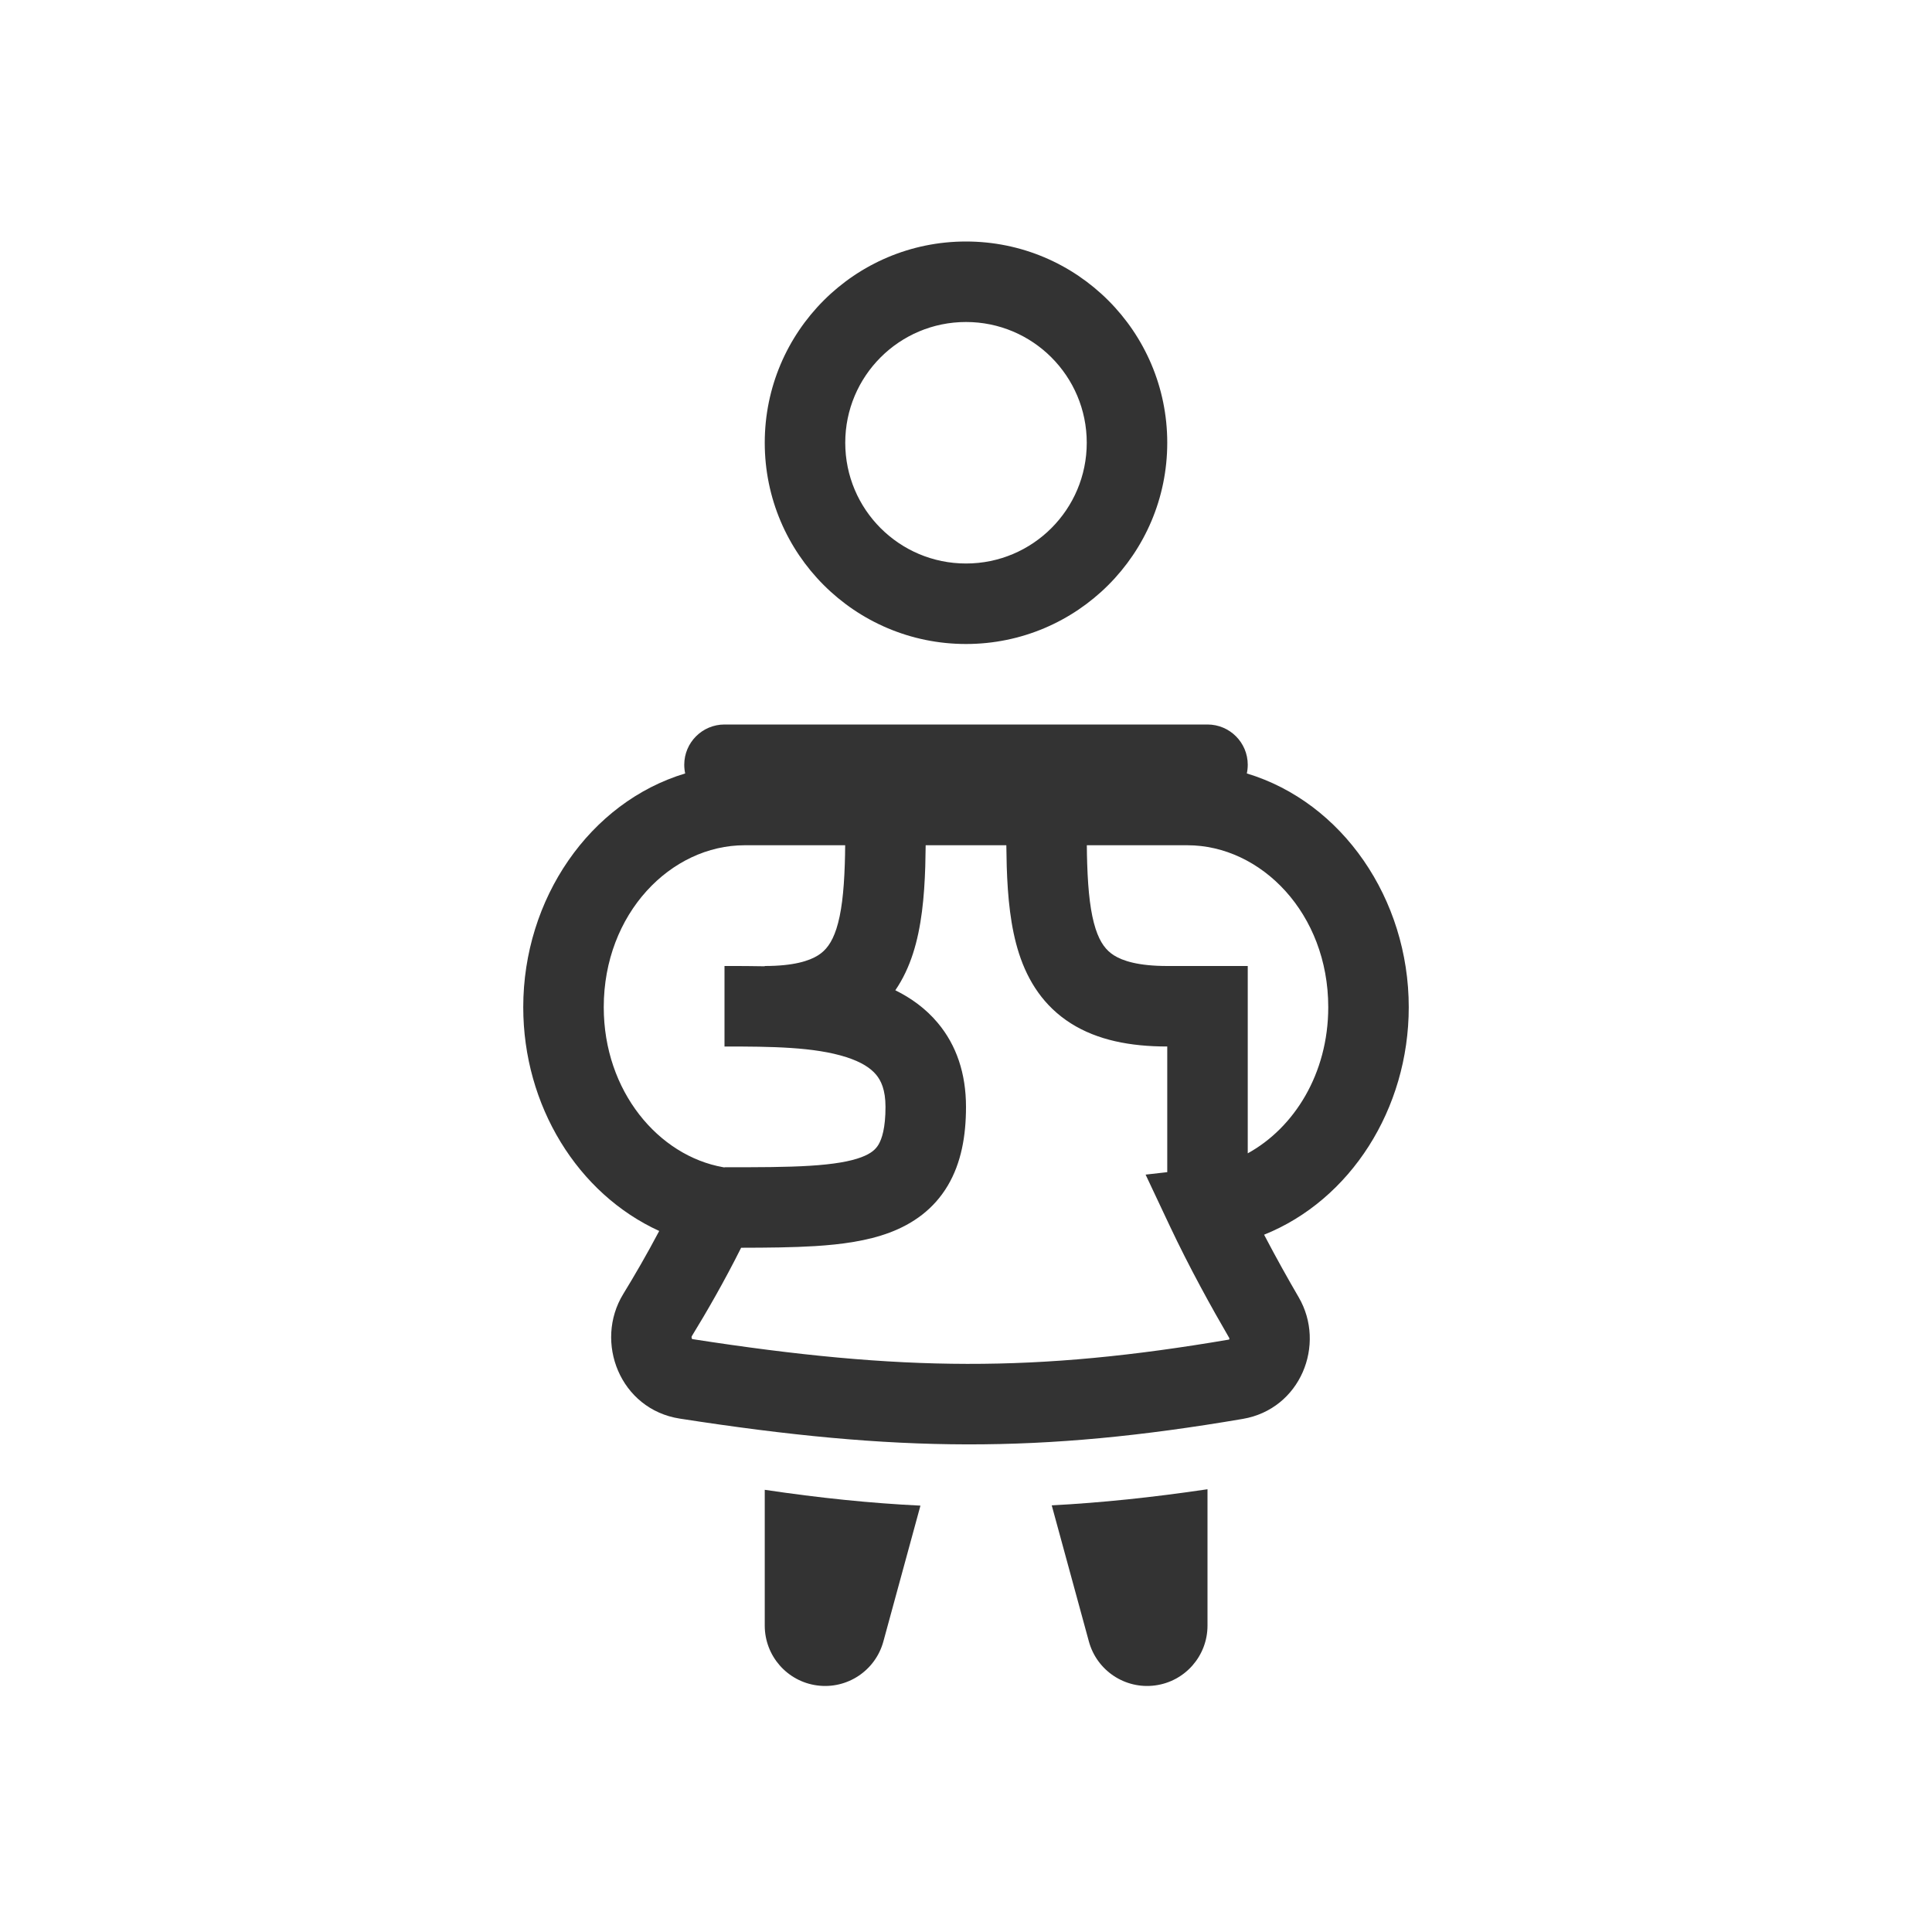 <svg width="48" height="48" viewBox="0 0 48 48" fill="none" xmlns="http://www.w3.org/2000/svg">
<path fill-rule="evenodd" clip-rule="evenodd" d="M24 6C21.239 6 19 8.239 19 11C19 13.761 21.239 16 24 16C26.761 16 29 13.761 29 11C29 8.239 26.761 6 24 6ZM21 11C21 9.343 22.343 8 24 8C25.657 8 27 9.343 27 11C27 12.657 25.657 14 24 14C22.343 14 21 12.657 21 11Z" fill="#333333"/>
<path fill-rule="evenodd" clip-rule="evenodd" d="M17 19C17 18.448 17.448 18 18 18H30C30.552 18 31 18.448 31 19C31 19.074 30.992 19.147 30.977 19.216C33.35 19.932 35 22.331 35 25.023C35 27.553 33.55 29.815 31.406 30.676C31.707 31.252 32.006 31.785 32.265 32.229C32.953 33.409 32.307 35.008 30.878 35.252C25.852 36.109 22.302 36.086 16.889 35.245C15.408 35.015 14.753 33.343 15.485 32.148C15.759 31.701 16.071 31.165 16.378 30.583C14.353 29.659 13 27.47 13 25.023C13 22.331 14.65 19.932 17.023 19.216C17.008 19.147 17 19.074 17 19ZM15 25.023C15 22.695 16.668 21 18.5 21H20.998C20.997 21.158 20.994 21.313 20.989 21.463C20.966 22.176 20.903 22.695 20.78 23.076C20.665 23.43 20.515 23.615 20.323 23.736C20.107 23.872 19.719 24 19 24V24.007C18.677 24 18.367 24 18.081 24L18 24V26C19.158 26 20.235 26.01 21.027 26.265C21.402 26.385 21.63 26.537 21.765 26.698C21.887 26.843 22 27.073 22 27.5C22 28.026 21.91 28.295 21.827 28.436C21.758 28.552 21.649 28.657 21.399 28.751C21.122 28.855 20.718 28.926 20.125 28.963C19.538 29 18.843 29 18 29V29.005L17.966 28.999C16.363 28.716 15 27.115 15 25.023ZM23.297 25.412C22.997 25.054 22.631 24.794 22.244 24.603C22.436 24.323 22.578 24.015 22.682 23.693C22.895 23.035 22.964 22.285 22.988 21.527C22.993 21.357 22.996 21.181 22.998 21H25.002C25.004 21.181 25.007 21.357 25.012 21.527C25.036 22.285 25.105 23.035 25.318 23.693C25.54 24.378 25.932 25 26.61 25.428C27.264 25.84 28.073 26 29 26V29.122L28.462 29.183L29.057 30.446C29.553 31.499 30.105 32.494 30.537 33.236L30.54 33.241L30.541 33.243L30.542 33.247L30.543 33.25C30.543 33.251 30.543 33.253 30.543 33.255C30.544 33.261 30.542 33.27 30.539 33.277L30.537 33.281C25.75 34.097 22.419 34.08 17.197 33.269C17.195 33.267 17.192 33.262 17.189 33.255C17.183 33.243 17.181 33.23 17.182 33.219C17.182 33.211 17.184 33.203 17.19 33.193C17.558 32.593 17.997 31.832 18.413 31C19.079 30.999 19.699 30.993 20.25 30.959C20.907 30.918 21.545 30.832 22.101 30.624C22.684 30.405 23.2 30.042 23.548 29.455C23.881 28.892 24 28.224 24 27.5C24 26.677 23.766 25.97 23.297 25.412ZM31 28.654C32.149 28.023 33 26.679 33 25.023C33 22.695 31.332 21 29.5 21H27.002C27.003 21.158 27.006 21.313 27.011 21.463C27.034 22.176 27.097 22.695 27.22 23.076C27.335 23.43 27.485 23.615 27.677 23.736C27.893 23.872 28.281 24 29 24H31V28.654Z" fill="#333333"/>
<path d="M20.301 41.874C19.556 41.775 19 41.139 19 40.388V37.014C20.365 37.217 21.632 37.347 22.868 37.407L21.947 40.782C21.749 41.507 21.046 41.974 20.301 41.874Z" fill="#333333"/>
<path d="M27.053 40.782L26.13 37.4C27.367 37.335 28.634 37.202 30 37V40.388C30 41.139 29.444 41.775 28.699 41.874C27.954 41.974 27.251 41.507 27.053 40.782Z" fill="#333333"/>
</svg>
